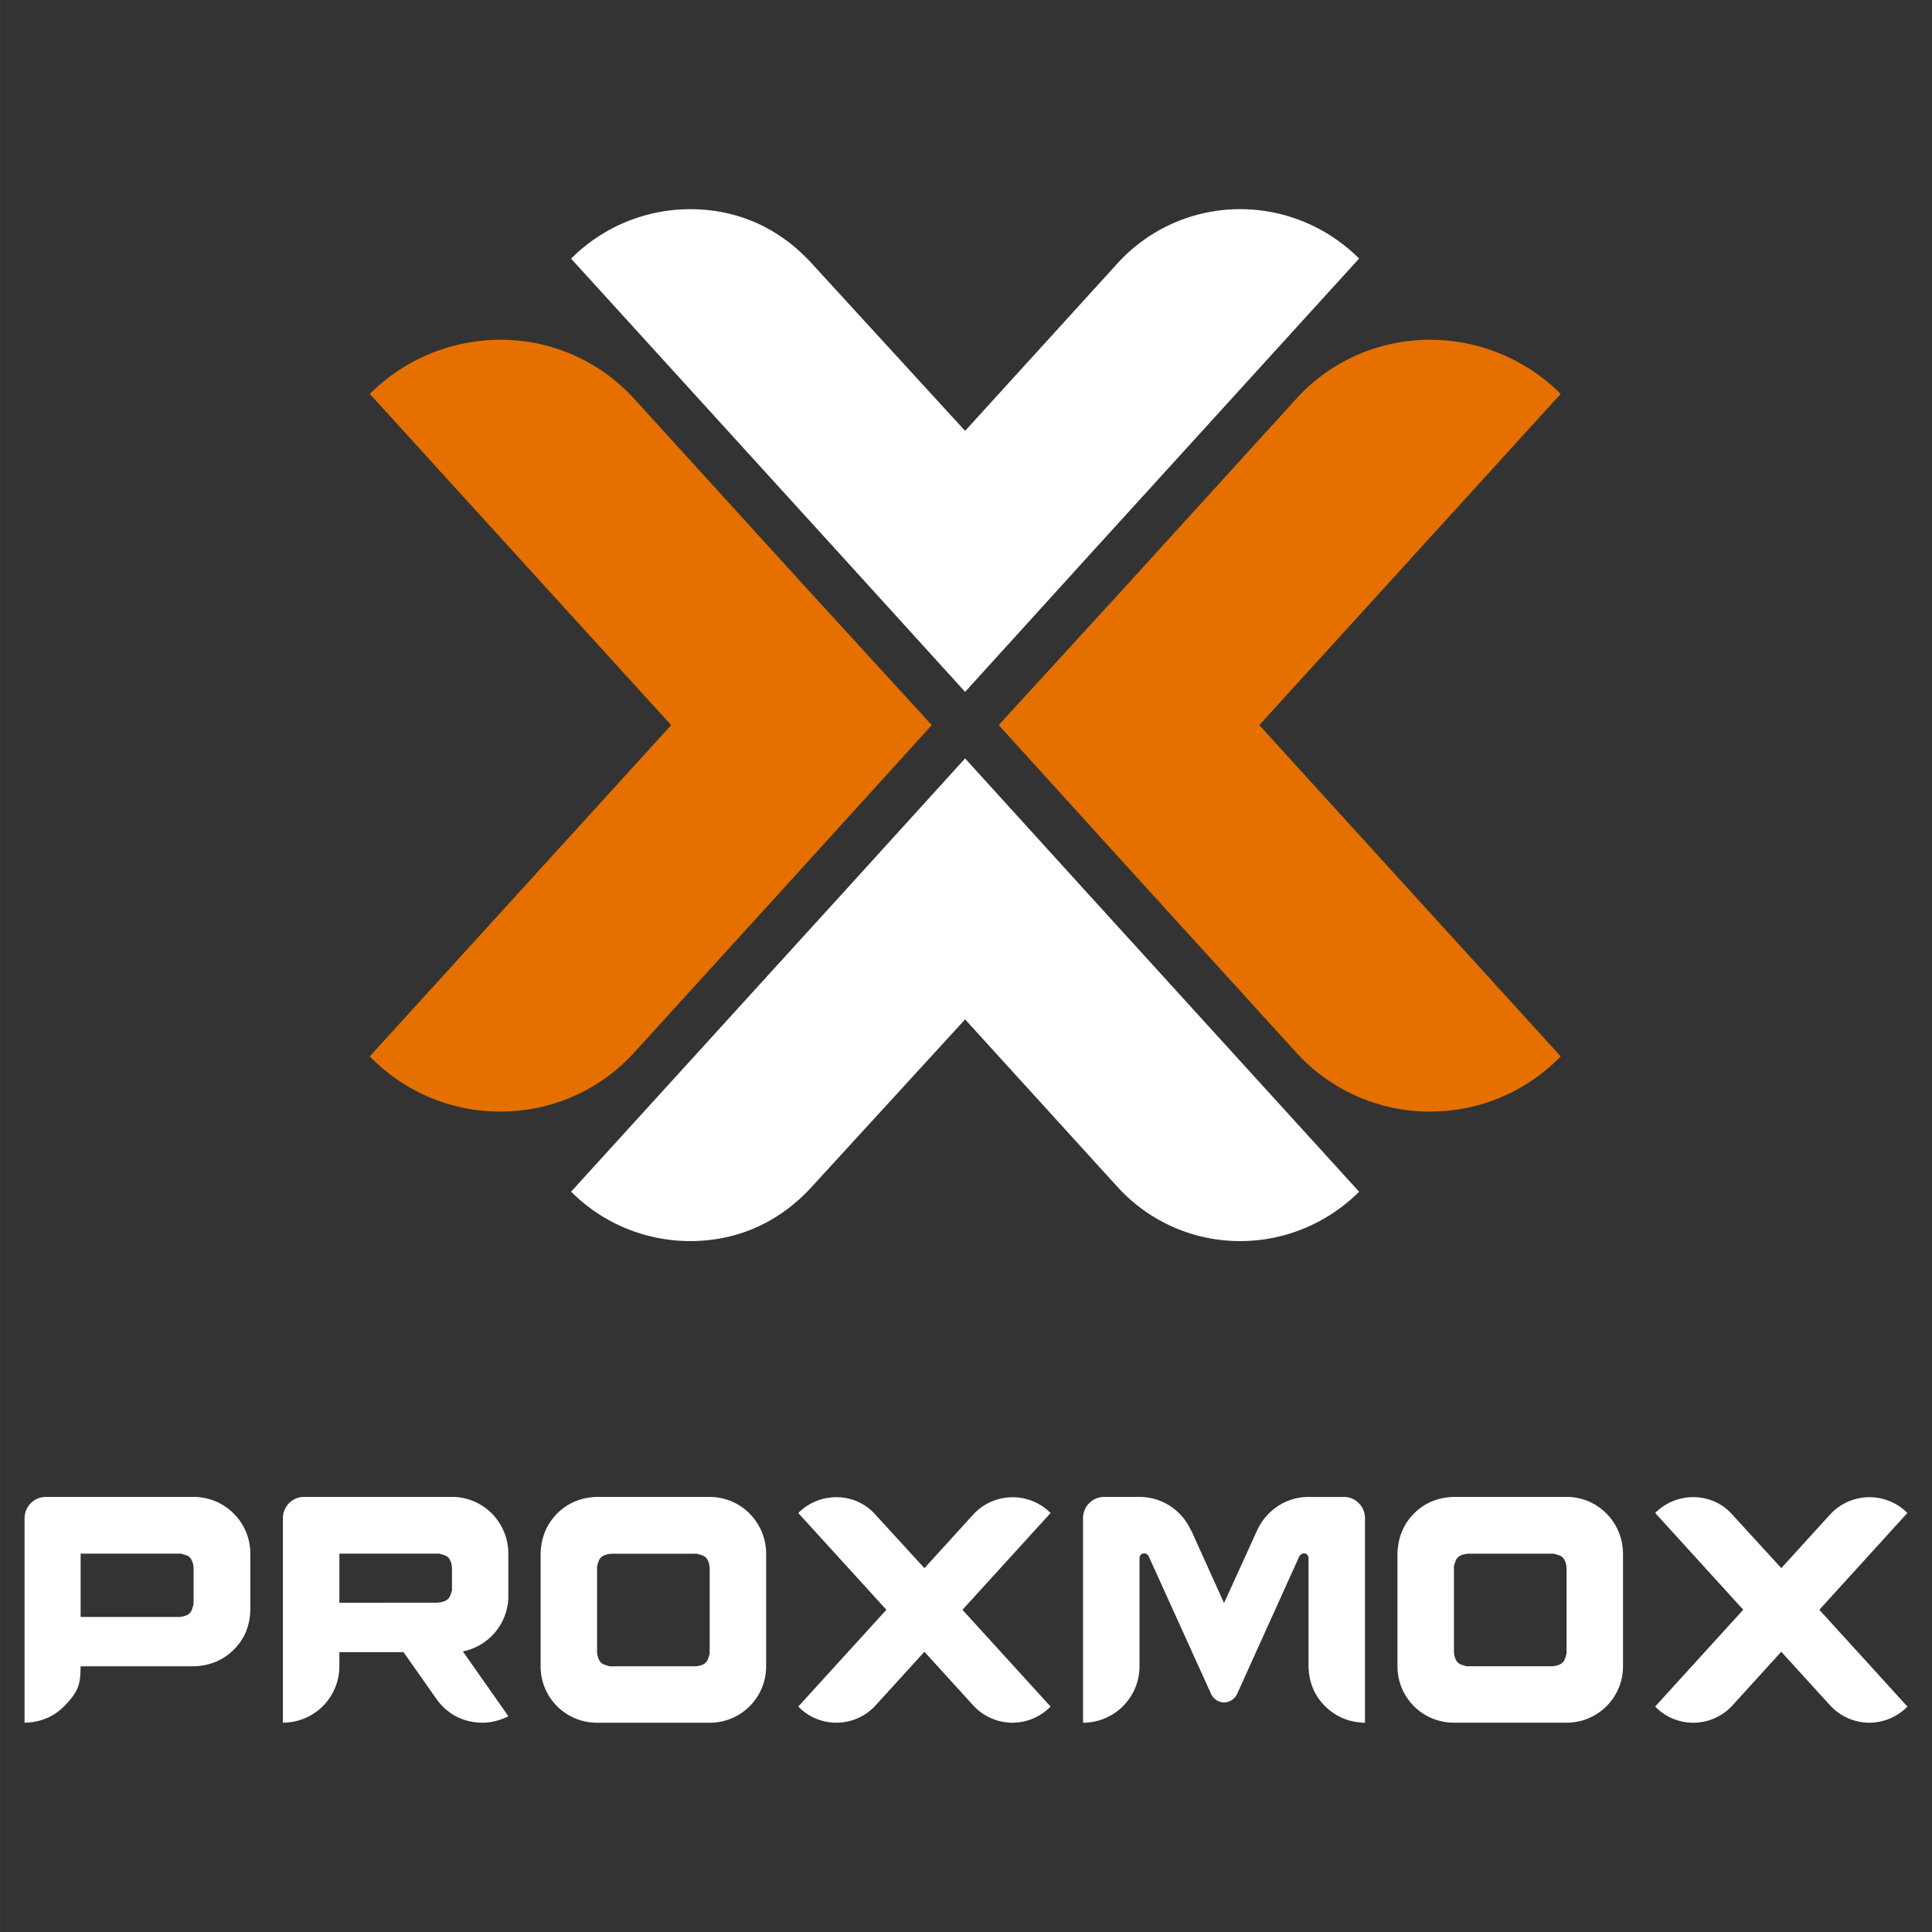 <svg xmlns="http://www.w3.org/2000/svg" width="150" height="150" viewBox="0 0 39.687 39.688"><rect x="0" y="0" width="39.687" height="39.688" fill="#333333" stroke="none"/><path fill="#e57000" d="M25.868 14.896 32.06 21.7a3.72 3.72 0 0 1-2.677 1.134 3.7 3.7 0 0 1-2.767-1.225l-3.424-3.764-2.677-2.95 2.677-2.925 3.424-3.765a3.7 3.7 0 0 1 2.767-1.225 3.8 3.8 0 0 1 2.677 1.112zm-12.081 0L7.596 21.7a3.72 3.72 0 0 0 2.676 1.134 3.7 3.7 0 0 0 2.767-1.225l3.425-3.764 2.676-2.95-2.676-2.925-3.425-3.765a3.7 3.7 0 0 0-2.767-1.225 3.8 3.8 0 0 0-2.676 1.112z"/><path fill="#fff" d="m22.268 18.27-2.443-2.69-2.443 2.69-5.651 6.21a3.46 3.46 0 0 0 2.442 1.015c1.015 0 1.864-.414 2.505-1.118l3.147-3.436 3.126 3.436a3.4 3.4 0 0 0 2.525 1.118c.953 0 1.822-.393 2.443-1.014zm0-6.748-2.443 2.691-2.443-2.69-5.651-6.21a3.46 3.46 0 0 1 2.442-1.016c1.015 0 1.864.414 2.505 1.118l3.147 3.436 3.126-3.436a3.4 3.4 0 0 1 2.525-1.118c.953 0 1.822.393 2.443 1.014zM3.976 30.75H.934a.44.44 0 0 0-.43.437v4.202q.489-.012.814-.339c.325-.327.33-.49.338-.82h2.32q.494-.013.824-.34.33-.325.342-.82v-1.153a1.16 1.16 0 0 0-.342-.825 1.16 1.16 0 0 0-.824-.342m-2.32 2.466v-1.3h2.035q.019-.008.142.036.124.045.143.25v.722q.009.017-.036.146-.045.127-.25.146zm8.786-.43v-.87a1.17 1.17 0 0 0-.338-.824 1.15 1.15 0 0 0-.821-.342H6.241a.43.43 0 0 0-.305.13.44.44 0 0 0-.125.308v4.2a1.16 1.16 0 0 0 1.16-1.159v-.29h1.318l.67.953q.16.231.403.363.244.13.544.134a1.2 1.2 0 0 0 .537-.133l-.935-1.332a1.165 1.165 0 0 0 .935-1.14m-3.472.14v-1.009h2.021q.017-.008.146.036.128.045.146.25v.437q.01.02-.037.142-.045.124-.255.143zm7.607-2.174h-2.313q-.494.014-.821.342-.326.33-.339.825v2.312a1.156 1.156 0 0 0 1.16 1.16h2.313a1.156 1.156 0 0 0 1.16-1.16v-2.31a1.17 1.17 0 0 0-.34-.826 1.15 1.15 0 0 0-.82-.342m0 3.188q.01.017-.037.146-.045.127-.255.145h-1.73q-.018.01-.145-.036-.128-.045-.146-.255v-1.736q-.009-.018.036-.143.046-.124.255-.142h1.73q.017-.009.146.035.127.045.146.25zm7.003-2.858a1.1 1.1 0 0 0-.782-.324 1.1 1.1 0 0 0-.809.357l-1 1.1-1.008-1.1a1.06 1.06 0 0 0-.802-.358 1.1 1.1 0 0 0-.782.325l1.81 1.988-1.81 1.988a1.09 1.09 0 0 0 1.59-.026l1.001-1.1 1.001 1.1a1.1 1.1 0 0 0 .809.358 1.1 1.1 0 0 0 .782-.332l-1.81-1.988zm6.028-.33h-.73a1.14 1.14 0 0 0-.636.193 1.2 1.2 0 0 0-.423.502l.006-.013-.682 1.498-.676-1.498v.013a1.16 1.16 0 0 0-1.06-.696h-.723a.435.435 0 0 0-.437.438v4.201a1.16 1.16 0 0 0 1.16-1.16v-2.22a.1.1 0 0 1 .027-.072.1.1 0 0 1 .072-.027q.026 0 .05.017a.1.1 0 0 1 .036.036l1.286 2.836a.3.3 0 0 0 .265.173.3.3 0 0 0 .155-.046.3.3 0 0 0 .11-.12l1.285-2.843a.2.2 0 0 1 .04-.036.1.1 0 0 1 .053-.017q.041 0 .066.028a.1.1 0 0 1 .027.072v2.22q.012.495.341.82.33.327.819.34v-4.202a.44.44 0 0 0-.126-.308.43.43 0 0 0-.305-.13m4.571 0h-2.313q-.495.013-.82.341-.327.33-.34.825v2.312a1.156 1.156 0 0 0 1.16 1.16h2.313a1.156 1.156 0 0 0 1.16-1.16v-2.31a1.17 1.17 0 0 0-.34-.826 1.15 1.15 0 0 0-.82-.342m0 3.188q.009.017-.036.146-.046.127-.256.145h-1.73q-.017.01-.145-.036-.128-.045-.146-.255v-1.736q-.01-.018.037-.143.045-.124.255-.142h1.73q.018-.009.145.035.128.045.146.25zm7.002-2.858a1.1 1.1 0 0 0-.781-.324 1.1 1.1 0 0 0-.808.357l-1.001 1.1-1.007-1.1a1.06 1.06 0 0 0-.802-.358 1.1 1.1 0 0 0-.782.325l1.809 1.988L34 35.057a1.09 1.09 0 0 0 1.591-.026l1-1.1 1.002 1.1a1.1 1.1 0 0 0 .808.358 1.1 1.1 0 0 0 .782-.332l-1.81-1.988z"/></svg>
